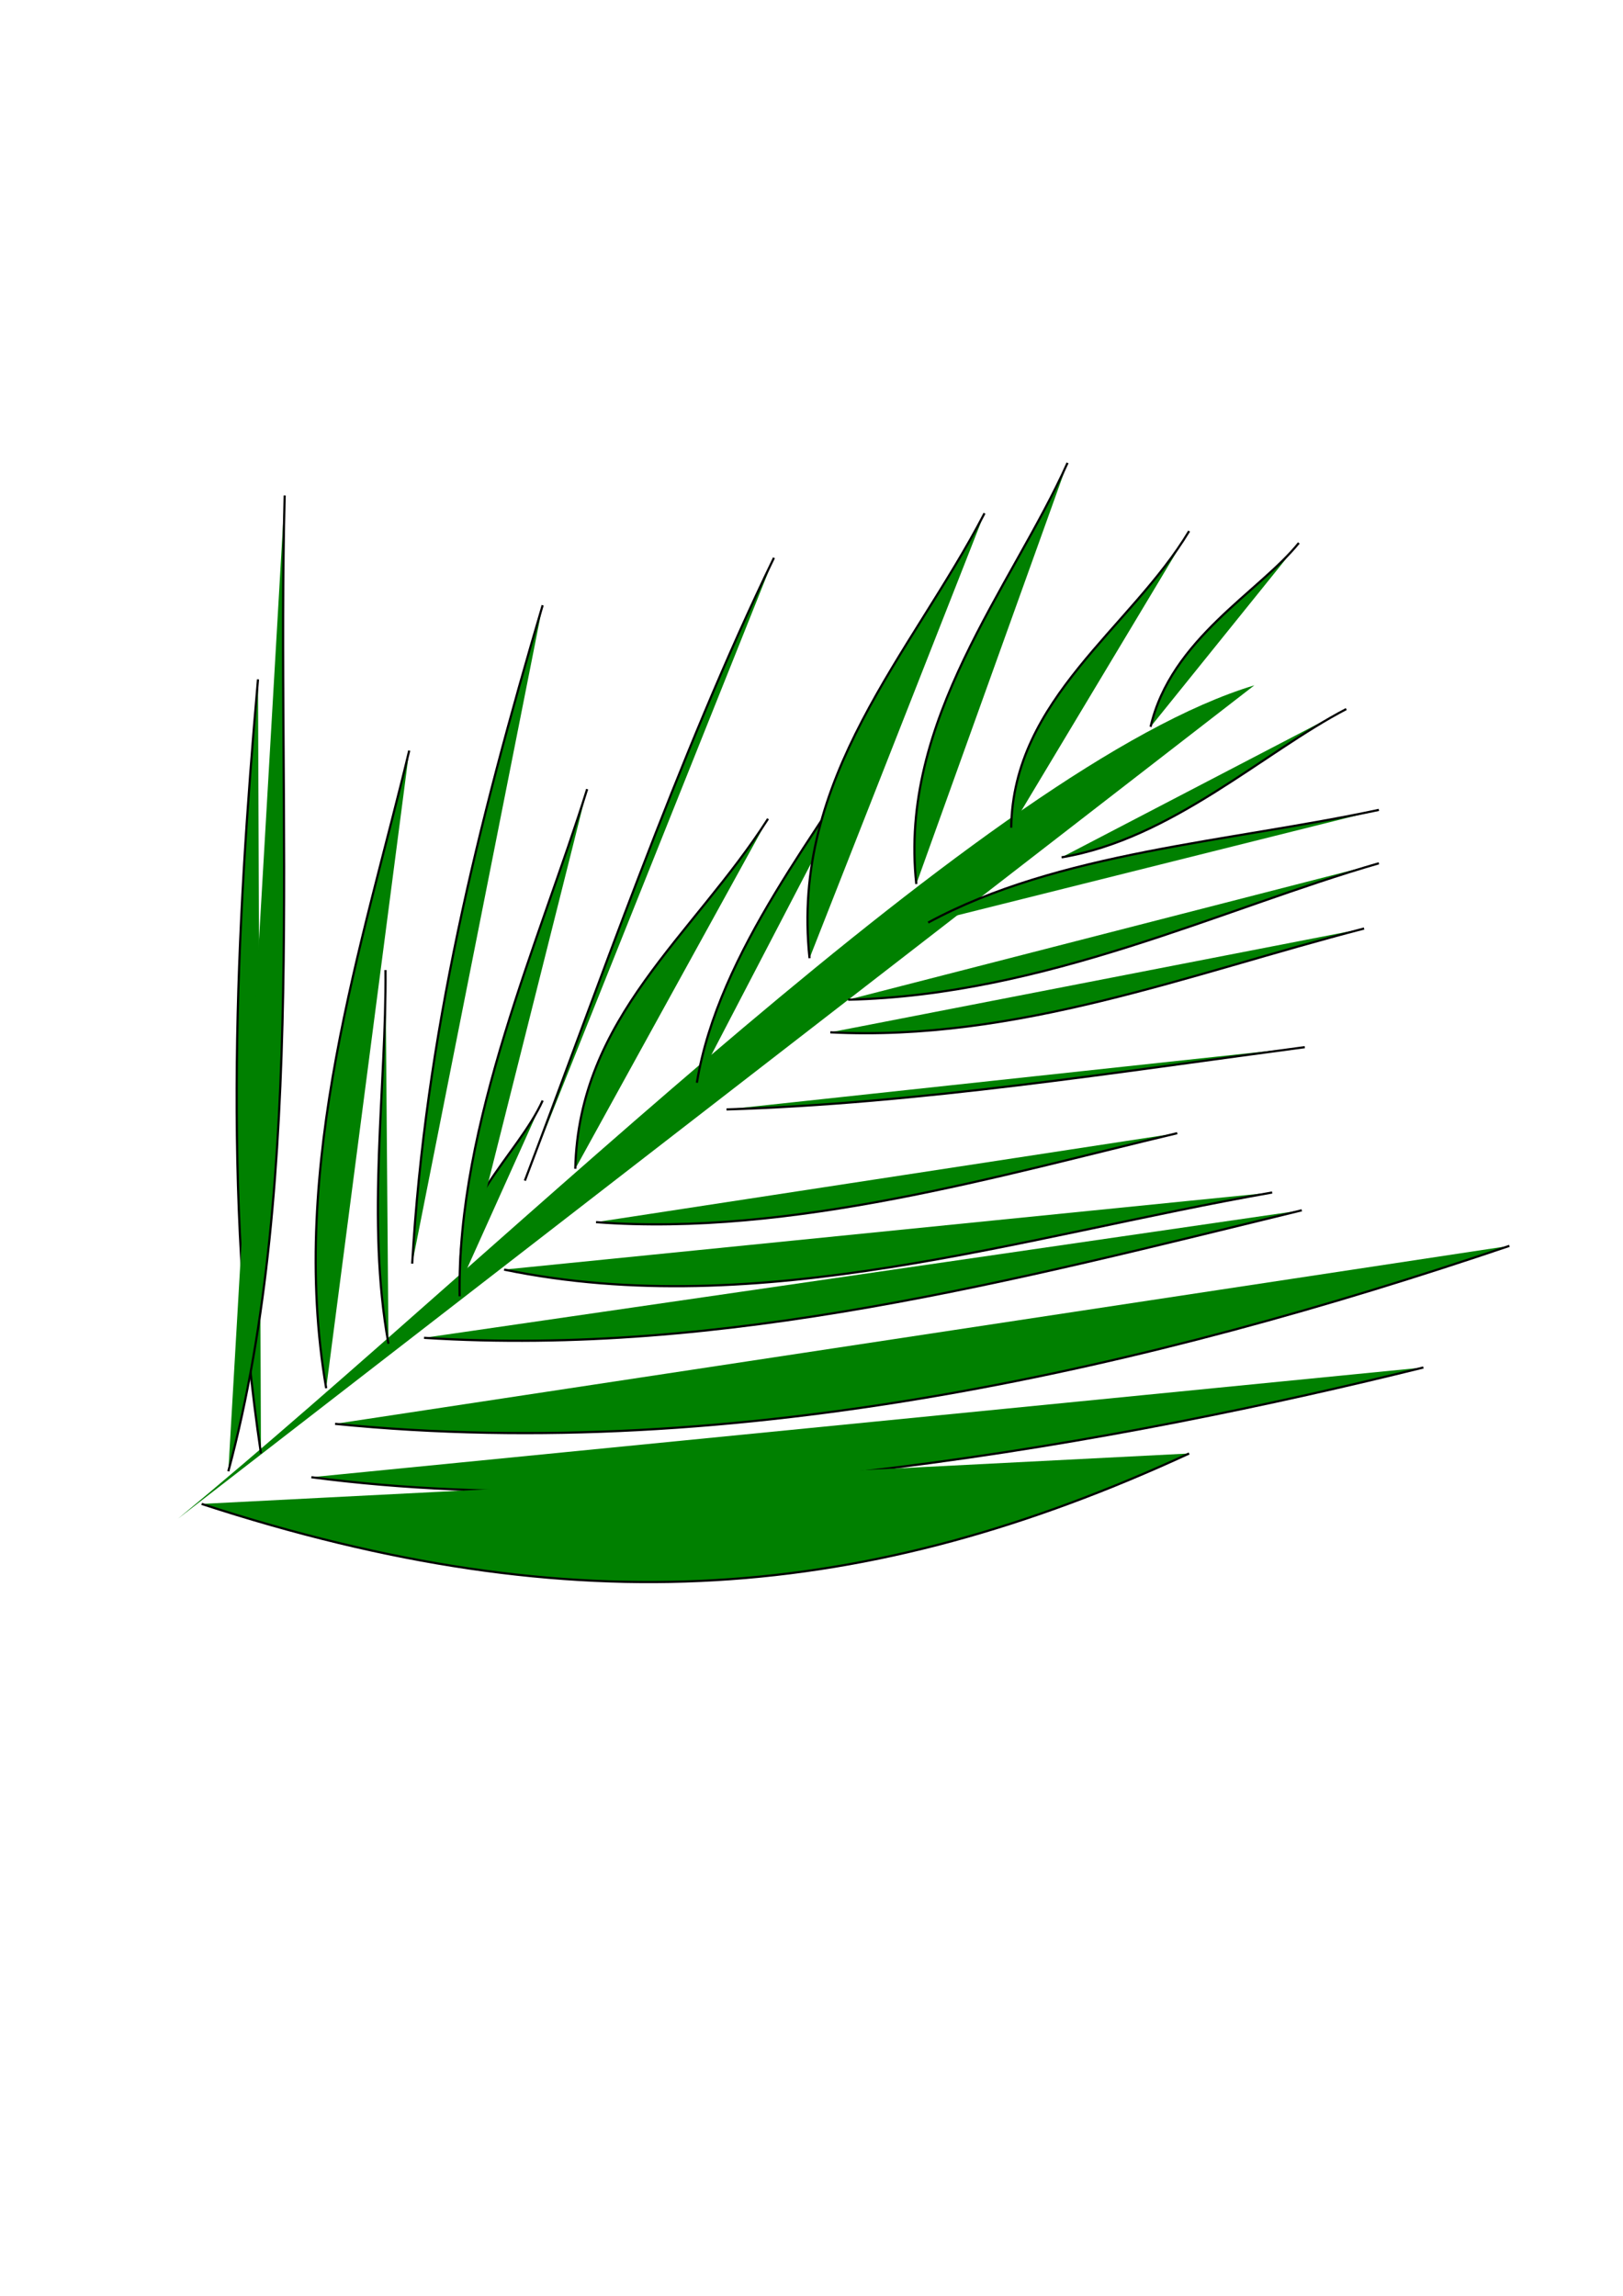 <?xml version="1.0" encoding="UTF-8" standalone="no"?>
<!-- Created with Inkscape (http://www.inkscape.org/) -->
<svg
    xmlns:dc="http://purl.org/dc/elements/1.1/"
    xmlns:cc="http://creativecommons.org/ns#"
    xmlns:rdf="http://www.w3.org/1999/02/22-rdf-syntax-ns#"
    xmlns:svg="http://www.w3.org/2000/svg"
    xmlns="http://www.w3.org/2000/svg"
    xmlns:sodipodi="http://sodipodi.sourceforge.net/DTD/sodipodi-0.dtd"
    xmlns:inkscape="http://www.inkscape.org/namespaces/inkscape"
    xmlns:ns1="http://sozi.baierouge.fr"
    xmlns:xlink="http://www.w3.org/1999/xlink"
    width="744.094"
    height="1052.362"
    id="svg2"
    version="1.1"
    inkscape:version="0.48.4 r9939"
    inkscape:export-filename="C:\Users\spevika\Desktop\palmleaf.png"
    inkscape:export-xdpi="90"
    inkscape:export-ydpi="90"
    sodipodi:docname="New document 1"
  >
  <defs
      id="defs4"
  />
  <sodipodi:namedview
      id="base"
      pagecolor="#ffffff"
      bordercolor="#666666"
      borderopacity="1.0"
      inkscape:pageopacity="0.0"
      inkscape:pageshadow="2"
      inkscape:zoom="0.73554687"
      inkscape:cx="375"
      inkscape:cy="520"
      inkscape:document-units="px"
      inkscape:current-layer="layer1"
      showgrid="false"
      inkscape:window-width="1366"
      inkscape:window-height="705"
      inkscape:window-x="-8"
      inkscape:window-y="-8"
      inkscape:window-maximized="1"
  />
  <g
      inkscape:label="Layer 1"
      inkscape:groupmode="layer"
      id="layer1"
    >
    <path
        style="fill:#008000;stroke:none"
        d="M 81.572,696.165 C 235.633,568.961 454.057,350.636 575.082,314.136"
        id="path2985"
        inkscape:connector-curvature="0"
        sodipodi:nodetypes="cc"
    />
    <path
        style="fill:#008000;stroke:#000000;stroke-width:1px;stroke-linecap:butt;stroke-linejoin:miter;stroke-opacity:1"
        d="m 212.087,586.042 c -6.803,-31.452 25.472,-56.604 36.707,-81.572"
        id="path2987"
        inkscape:connector-curvature="0"
    />
    <path
        style="fill:#008000;stroke:#000000;stroke-width:1px;stroke-linecap:butt;stroke-linejoin:miter;stroke-opacity:1"
        d="m 263.749,535.74 c 1.56,-69.544 53.951,-106.576 88.37,-160.425"
        id="path2989"
        inkscape:connector-curvature="0"
    />
    <path
        style="fill:#008000;stroke:#000000;stroke-width:1px;stroke-linecap:butt;stroke-linejoin:miter;stroke-opacity:1"
        d="m 319.49,496.313 c 9.879,-60.432 57.342,-116.672 85.651,-164.503"
        id="path2991"
        inkscape:connector-curvature="0"
    />
    <path
        style="fill:#008000;stroke:#000000;stroke-width:1px;stroke-linecap:butt;stroke-linejoin:miter;stroke-opacity:1"
        d="m 463.601,379.394 c 0.827,-59.241 54.845,-91.409 81.572,-135.953"
        id="path2995"
        inkscape:connector-curvature="0"
    />
    <path
        style="fill:#008000;stroke:#000000;stroke-width:1px;stroke-linecap:butt;stroke-linejoin:miter;stroke-opacity:1"
        d="m 527.499,333.169 c 9.327,-40.313 49.87,-61.838 67.977,-84.291"
        id="path2997"
        inkscape:connector-curvature="0"
    />
    <path
        style="fill:#008000;stroke:#000000;stroke-width:1px;stroke-linecap:butt;stroke-linejoin:miter;stroke-opacity:1"
        d="m 486.713,392.989 c 50.354,-8.338 92.501,-48.178 130.515,-67.977"
        id="path2999"
        inkscape:connector-curvature="0"
    />
    <path
        style="fill:#008000;stroke:#000000;stroke-width:1px;stroke-linecap:butt;stroke-linejoin:miter;stroke-opacity:1"
        d="m 425.534,422.899 c 59.695,-32.348 137.351,-36.855 206.649,-51.662"
        id="path3001"
        inkscape:connector-curvature="0"
    />
    <path
        style="fill:#008000;stroke:#000000;stroke-width:1px;stroke-linecap:butt;stroke-linejoin:miter;stroke-opacity:1"
        d="m 380.669,473.201 c 85.409,4.336 164.324,-26.768 244.716,-47.584"
        id="path3003"
        inkscape:connector-curvature="0"
    />
    <path
        style="fill:#008000;stroke:#000000;stroke-width:1px;stroke-linecap:butt;stroke-linejoin:miter;stroke-opacity:1"
        d="m 333.086,508.549 c 88.258,-2.704 179.856,-17.277 265.109,-28.55"
        id="path3005"
        inkscape:connector-curvature="0"
    />
    <path
        style="fill:#008000;stroke:#000000;stroke-width:1px;stroke-linecap:butt;stroke-linejoin:miter;stroke-opacity:1"
        d="m 273.266,560.211 c 89.765,6.765 186.359,-21.777 266.468,-40.786"
        id="path3007"
        inkscape:connector-curvature="0"
    />
    <path
        style="fill:#008000;stroke:#000000;stroke-width:1px;stroke-linecap:butt;stroke-linejoin:miter;stroke-opacity:1"
        d="M 231.121,581.964 C 348.305,606.144 468.378,566.717 583.24,546.616"
        id="path3009"
        inkscape:connector-curvature="0"
    />
    <path
        style="fill:#008000;stroke:#000000;stroke-width:1px;stroke-linecap:butt;stroke-linejoin:miter;stroke-opacity:1"
        d="m 194.413,613.233 c 137.994,8.795 272.07,-26.722 402.422,-58.46"
        id="path3011"
        inkscape:connector-curvature="0"
    />
    <path
        style="fill:#008000;stroke:#000000;stroke-width:1px;stroke-linecap:butt;stroke-linejoin:miter;stroke-opacity:1"
        d="M 153.627,652.66 C 338.822,671.238 529.248,626.214 692.002,571.088"
        id="path3013"
        inkscape:connector-curvature="0"
    />
    <path
        style="fill:#008000;stroke:#000000;stroke-width:1px;stroke-linecap:butt;stroke-linejoin:miter;stroke-opacity:1"
        d="m 142.751,677.131 c 167.899,22.093 376.069,-17.14 509.825,-50.303"
        id="path3015"
        inkscape:connector-curvature="0"
    />
    <path
        style="fill:#008000;stroke:#000000;stroke-width:1px;stroke-linecap:butt;stroke-linejoin:miter;stroke-opacity:1"
        d="M 188.975,579.245 C 195.042,474.305 218.944,378.394 248.794,277.429"
        id="path3017"
        inkscape:connector-curvature="0"
    />
    <path
        style="fill:#008000;stroke:#000000;stroke-width:1px;stroke-linecap:butt;stroke-linejoin:miter;stroke-opacity:1"
        d="M 149.549,636.345 C 131.949,533.948 166.71,431.401 187.616,344.046"
        id="path3019"
        inkscape:connector-curvature="0"
    />
    <path
        style="fill:#008000;stroke:#000000;stroke-width:1px;stroke-linecap:butt;stroke-linejoin:miter;stroke-opacity:1"
        d="M 119.639,666.255 C 102.001,548.032 108.26,425.642 118.279,311.417"
        id="path3021"
        inkscape:connector-curvature="0"
    />
    <path
        style="fill:#008000;stroke:#000000;stroke-width:1px;stroke-linecap:butt;stroke-linejoin:miter;stroke-opacity:1"
        d="M 178.099,615.952 C 167.809,559.566 177.202,497.813 176.739,444.651"
        id="path3023"
        inkscape:connector-curvature="0"
    />
    <path
        style="fill:#008000;stroke:#000000;stroke-width:1px;stroke-linecap:butt;stroke-linejoin:miter;stroke-opacity:1"
        d="m 210.728,594.2 c -1.312,-79.509 37.229,-164.415 58.46,-232.48"
        id="path3025"
        inkscape:connector-curvature="0"
    />
    <path
        style="fill:#008000;stroke:#000000;stroke-width:1px;stroke-linecap:butt;stroke-linejoin:miter;stroke-opacity:1"
        d="m 388.826,458.246 c 90.314,-2.056 171.422,-41.801 243.356,-62.538"
        id="path3027"
        inkscape:connector-curvature="0"
    />
    <path
        style="fill:#008000;stroke:#000000;stroke-width:1px;stroke-linecap:butt;stroke-linejoin:miter;stroke-opacity:1"
        d="M 240.637,541.178 C 272.431,457.715 311.04,345.9 354.838,255.676"
        id="path3029"
        inkscape:connector-curvature="0"
    />
    <path
        style="fill:#008000;stroke:#000000;stroke-width:1px;stroke-linecap:butt;stroke-linejoin:miter;stroke-opacity:1"
        d="m 104.684,674.412 c 36.387,-135.104 22.026,-301.419 25.831,-447.286"
        id="path3031"
        inkscape:connector-curvature="0"
    />
    <path
        style="fill:#008000;stroke:#000000;stroke-width:1px;stroke-linecap:butt;stroke-linejoin:miter;stroke-opacity:1"
        d="M 92.448,689.367 C 264.303,745.433 398,734.181 545.173,666.255"
        id="path3033"
        inkscape:connector-curvature="0"
    />
    <path
        style="fill:#008000;stroke:#000000;stroke-width:1px;stroke-linecap:butt;stroke-linejoin:miter;stroke-opacity:1"
        d="m 371.152,439.213 c -8.877,-83.247 46.688,-139.411 80.212,-203.93"
        id="path3035"
        inkscape:connector-curvature="0"
    />
    <path
        style="fill:#008000;stroke:#000000;stroke-width:1px;stroke-linecap:butt;stroke-linejoin:miter;stroke-opacity:1"
        d="M 420.096,405.225 C 411.903,329.955 463.79,269.33 489.432,212.171"
        id="path3037"
        inkscape:connector-curvature="0"
    />
  </g
  >
</svg
>
